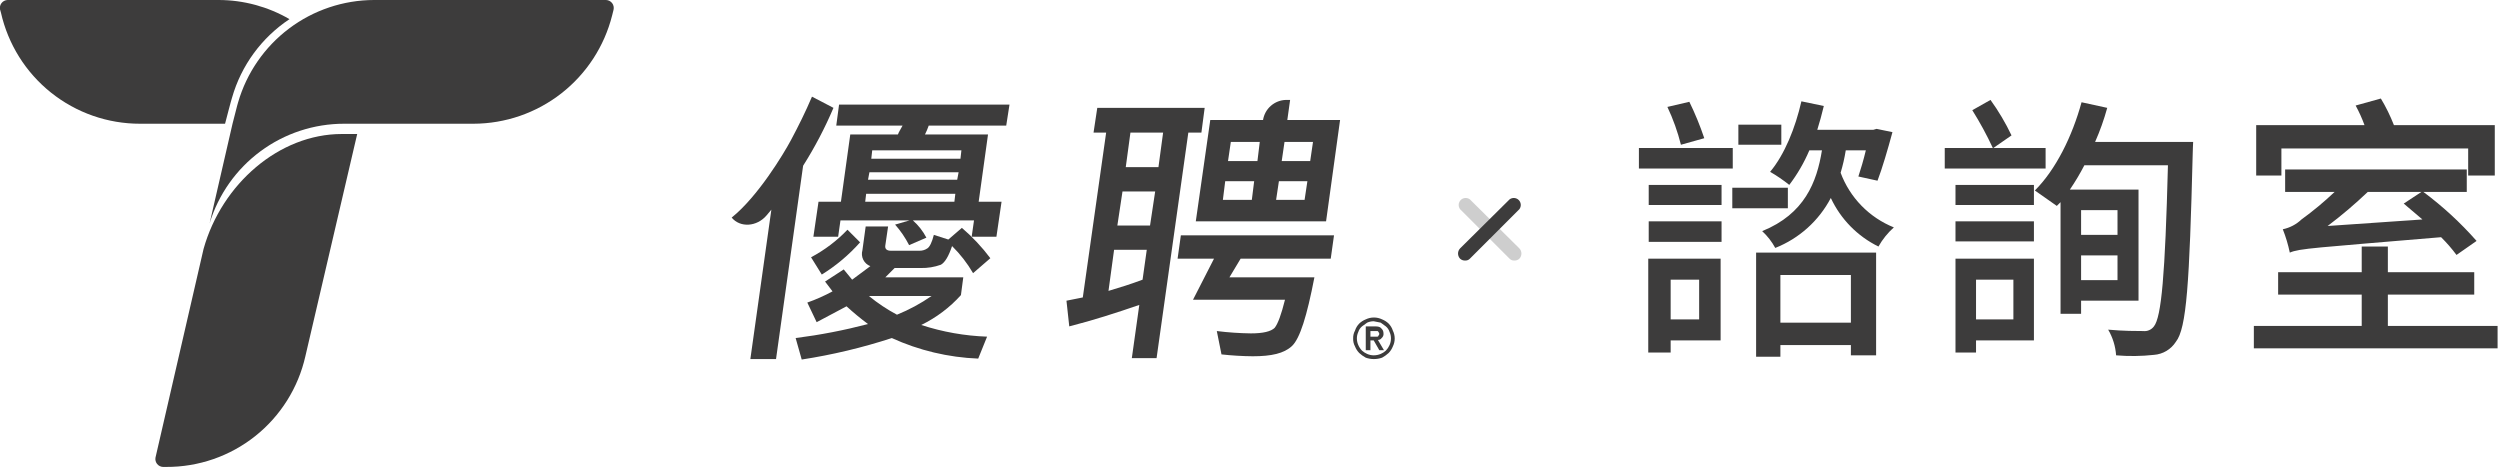 <svg width="257" height="48" viewBox="0 0 257 48" fill="none" xmlns="http://www.w3.org/2000/svg">
<g clip-path="url(#clip0_357_8824)">
<path d="M178.128 17.328H168.48V15.216H178.128V17.328ZM176.88 34.992H171.744V36.24H169.44V26.592H176.88V34.992ZM169.488 19.008H176.976V21.072H169.488V19.008ZM169.488 22.752H176.976V24.864H169.488V22.752ZM172.8 14.88C172.464 13.542 171.998 12.24 171.408 10.992L173.664 10.464C174.257 11.677 174.77 12.928 175.2 14.208L172.8 14.88ZM171.744 28.752V32.832H174.672V28.752H171.744ZM183.792 21.408H178.08V19.296H183.792V21.408ZM183.12 14.88H178.704V12.816H183.12V14.88ZM180.528 25.968H192.864V36.528H190.272V35.472H183.024V36.672H180.528V25.968ZM189.744 15.456C189.62 16.235 189.443 17.005 189.216 17.76C189.687 19.026 190.417 20.179 191.359 21.146C192.302 22.113 193.436 22.872 194.688 23.376C194.056 23.941 193.521 24.606 193.104 25.344C190.951 24.287 189.223 22.526 188.208 20.352C186.981 22.693 184.954 24.515 182.496 25.488C182.146 24.842 181.692 24.259 181.152 23.76C185.52 21.984 186.768 18.72 187.296 15.456H186C185.463 16.721 184.77 17.915 183.936 19.008C183.315 18.511 182.658 18.061 181.968 17.664C183.456 15.888 184.56 13.152 185.184 10.416L187.488 10.896C187.296 11.712 187.056 12.576 186.816 13.344H192.576L192.912 13.248L194.544 13.584C194.064 15.36 193.488 17.328 193.008 18.576L191.04 18.144C191.28 17.424 191.568 16.464 191.808 15.456H189.744ZM183.024 28.272V33.168H190.272V28.272H183.024Z" fill="#3D3C3C"/>
<path d="M210.288 17.328H199.92V15.216H204.864C204.242 13.877 203.536 12.579 202.752 11.328L204.624 10.272C205.453 11.42 206.176 12.641 206.784 13.92L204.912 15.216H210.288V17.328ZM201.024 21.072V19.008H209.088V21.072H201.024ZM201.024 22.752H209.088V24.816H201.024V22.752ZM209.088 34.992H203.136V36.24H201.024V26.592H209.088V34.992ZM203.136 28.752V32.832H206.976V28.752H203.136ZM225.456 14.592C225.456 14.592 225.408 15.552 225.408 15.888C225.072 29.136 224.784 33.744 223.68 35.136C223.434 35.52 223.103 35.842 222.711 36.075C222.319 36.308 221.879 36.447 221.424 36.48C220.132 36.621 218.83 36.637 217.536 36.528C217.471 35.597 217.192 34.693 216.72 33.888C218.256 34.032 219.696 34.032 220.32 34.032C220.53 34.056 220.743 34.025 220.936 33.94C221.13 33.856 221.298 33.722 221.424 33.552C222.192 32.592 222.576 28.272 222.864 16.992H214.272C213.826 17.853 213.329 18.686 212.784 19.488H219.84V30.912H213.936V32.256H211.824V20.784L211.44 21.168L209.184 19.584C211.344 17.424 213.024 14.016 213.984 10.512L216.624 11.088C216.295 12.285 215.878 13.456 215.376 14.592H225.456ZM213.936 21.6V24.144H217.68V21.6H213.936ZM217.68 28.8V26.256H213.936V28.8H217.68Z" fill="#3D3C3C"/>
<path d="M256.752 33.504V35.808H231.696V33.504H242.784V30.288H234.192V27.984H242.784V25.344H245.472V27.984H254.352V30.288H245.472V33.504H256.752ZM234.528 18.048H231.936V12.864H243.072C242.818 12.171 242.513 11.497 242.16 10.848L244.752 10.128C245.277 11 245.726 11.916 246.096 12.864H256.464V18.048H253.728V15.264H234.528V18.048ZM252.528 26.208C252.048 25.56 251.518 24.95 250.944 24.384C237.888 25.488 236.4 25.536 235.392 25.968C235.221 25.149 234.98 24.346 234.672 23.568C235.394 23.418 236.059 23.069 236.592 22.56C237.789 21.692 238.928 20.746 240 19.728H234.912V17.424H253.584V19.728H249.12C251.115 21.212 252.949 22.901 254.592 24.768L252.528 26.208ZM243.408 19.728C242.101 20.974 240.723 22.144 239.28 23.232L249.024 22.56L247.104 20.928L248.928 19.728H243.408Z" fill="#3D3C3C"/>
<path d="M150.624 26.784C150.713 26.788 150.802 26.773 150.885 26.74C150.968 26.707 151.042 26.657 151.104 26.592L156.192 21.504C156.296 21.365 156.347 21.194 156.334 21.021C156.322 20.848 156.248 20.686 156.125 20.563C156.003 20.44 155.84 20.366 155.667 20.354C155.494 20.342 155.323 20.392 155.184 20.496L150.096 25.536C149.961 25.679 149.886 25.868 149.886 26.064C149.886 26.261 149.961 26.449 150.096 26.592C150.167 26.658 150.25 26.709 150.341 26.742C150.431 26.775 150.528 26.789 150.624 26.784Z" fill="#3D3C3C"/>
<g opacity="0.5">
<path opacity="0.5" d="M155.664 26.784C155.761 26.789 155.857 26.775 155.948 26.742C156.038 26.709 156.121 26.658 156.192 26.592C156.327 26.449 156.402 26.261 156.402 26.064C156.402 25.868 156.327 25.679 156.192 25.536L151.104 20.496C150.966 20.392 150.794 20.342 150.621 20.354C150.448 20.366 150.286 20.44 150.163 20.563C150.04 20.686 149.966 20.848 149.954 21.021C149.942 21.194 149.992 21.365 150.096 21.504L155.184 26.592C155.246 26.657 155.321 26.707 155.403 26.74C155.486 26.773 155.575 26.788 155.664 26.784Z" fill="#3D3C3C"/>
</g>
<path d="M62.304 0H38.448C35.297 0.009 32.233 1.038 29.715 2.933C27.198 4.828 25.361 7.487 24.48 10.512C24.432 10.608 24.432 10.752 24.384 10.848L23.904 12.72L21.552 22.944C22.457 19.984 24.289 17.392 26.777 15.552C29.266 13.711 32.28 12.718 35.376 12.72H48.672C51.948 12.713 55.128 11.614 57.71 9.597C60.291 7.58 62.127 4.761 62.928 1.584L63.072 1.008C63.1 0.89 63.102 0.767 63.077 0.648C63.053 0.529 63.001 0.418 62.928 0.321C62.854 0.225 62.76 0.146 62.652 0.09C62.544 0.034 62.425 0.004 62.304 0Z" fill="#3D3C3C"/>
<path d="M35.136 13.776C28.704 13.776 22.8 18.912 20.928 25.584L15.984 47.04C15.963 47.154 15.967 47.272 15.996 47.385C16.024 47.498 16.077 47.603 16.149 47.694C16.222 47.785 16.314 47.86 16.418 47.912C16.521 47.965 16.635 47.995 16.752 48H17.088C20.411 48.016 23.64 46.897 26.241 44.829C28.842 42.76 30.659 39.865 31.392 36.624L36.72 13.776H35.136Z" fill="#3D3C3C"/>
<path d="M23.856 10.032C24.802 6.727 26.896 3.868 29.76 1.968C27.544 0.681 25.027 0.002 22.464 0H0.768C0.652 0.005 0.538 0.035 0.434 0.088C0.33 0.14 0.239 0.215 0.166 0.305C0.093 0.396 0.041 0.502 0.012 0.615C-0.016 0.728 -0.02 0.845 0 0.96L0.096 1.296C0.827 4.542 2.642 7.443 5.242 9.519C7.843 11.596 11.073 12.725 14.4 12.72H23.136C23.136 12.72 23.808 10.128 23.856 10.032Z" fill="#3D3C3C"/>
<path d="M139.104 34.8C139.093 34.516 139.159 34.234 139.296 33.984C139.382 33.714 139.53 33.467 139.728 33.264C139.921 33.077 140.149 32.93 140.4 32.832C140.661 32.705 140.949 32.639 141.24 32.639C141.531 32.639 141.818 32.705 142.08 32.832C142.33 32.93 142.559 33.077 142.752 33.264C142.95 33.467 143.098 33.714 143.184 33.984C143.31 34.237 143.376 34.517 143.376 34.8C143.376 35.083 143.31 35.363 143.184 35.616C143.086 35.867 142.939 36.095 142.752 36.288C142.548 36.475 142.322 36.636 142.08 36.768C141.802 36.867 141.51 36.915 141.216 36.912C140.937 36.911 140.661 36.862 140.4 36.768C140.157 36.636 139.931 36.475 139.728 36.288C139.54 36.095 139.393 35.867 139.296 35.616C139.159 35.366 139.093 35.084 139.104 34.8ZM139.488 34.8C139.489 35.032 139.538 35.26 139.632 35.472C139.725 35.685 139.855 35.88 140.016 36.048C140.173 36.188 140.351 36.301 140.544 36.384C140.755 36.478 140.984 36.527 141.216 36.528C141.463 36.527 141.707 36.478 141.936 36.384C142.128 36.301 142.307 36.188 142.464 36.048C142.624 35.88 142.754 35.685 142.848 35.472C142.941 35.26 142.99 35.032 142.992 34.8C142.995 34.568 142.946 34.338 142.848 34.128C142.779 33.903 142.645 33.702 142.464 33.552L141.936 33.168L141.216 33.024C140.984 33.025 140.755 33.074 140.544 33.168L140.016 33.552C139.834 33.702 139.7 33.903 139.632 34.128C139.533 34.338 139.484 34.568 139.488 34.8ZM140.4 33.552H141.36C141.648 33.552 141.888 33.6 141.984 33.744C142.061 33.809 142.122 33.889 142.164 33.981C142.205 34.072 142.226 34.172 142.224 34.272C142.235 34.362 142.224 34.453 142.19 34.537C142.157 34.621 142.102 34.695 142.032 34.752C141.99 34.815 141.933 34.865 141.865 34.899C141.798 34.933 141.723 34.948 141.648 34.944L142.272 36H141.792L141.216 34.992H140.88V36H140.4V33.552ZM140.88 34.608H141.6C141.625 34.608 141.649 34.598 141.667 34.58C141.685 34.562 141.696 34.538 141.696 34.512C141.725 34.49 141.75 34.461 141.766 34.427C141.783 34.394 141.792 34.357 141.792 34.32C141.792 34.283 141.783 34.246 141.766 34.213C141.75 34.179 141.725 34.15 141.696 34.128C141.696 34.103 141.685 34.078 141.667 34.06C141.649 34.042 141.625 34.032 141.6 34.032H140.88V34.608Z" fill="#3D3C3C"/>
<path d="M123.84 11.088L123.504 13.632H122.16L118.896 36.816H116.352L117.12 31.344C114.768 32.16 112.368 32.928 109.92 33.552L109.632 30.912L111.312 30.576L113.712 13.632H112.416L112.8 11.088H123.84ZM119.088 17.184L119.568 13.632H116.208L115.728 17.184H119.088ZM118.224 23.184L118.752 19.68H115.392L114.864 23.184H118.224ZM117.456 28.752L117.888 25.68H114.528L113.952 29.904C115.104 29.568 116.304 29.184 117.456 28.752ZM137.136 24.192L136.8 26.592H127.536L126.384 28.512H135.12C134.352 32.496 133.632 34.8 132.816 35.568C132 36.336 130.704 36.624 128.784 36.624C127.709 36.615 126.636 36.551 125.568 36.432L125.088 34.032C126.25 34.177 127.42 34.257 128.592 34.272C129.84 34.272 130.656 34.08 131.04 33.696C131.376 33.264 131.712 32.352 132.096 30.816H122.64L124.8 26.592H121.056L121.392 24.192H137.136ZM129.84 12.336C129.929 11.771 130.213 11.256 130.643 10.879C131.073 10.502 131.621 10.287 132.192 10.272H132.624L132.336 12.336H137.76L136.32 22.752H122.928L124.416 12.336H129.84ZM129.264 16.56L129.504 14.592H126.528L126.24 16.56H129.264ZM128.928 18.624H125.952L125.712 20.544H128.688L128.928 18.624ZM131.76 16.56H134.688L134.976 14.592H132.048L131.76 16.56ZM134.4 18.624H131.472L131.184 20.544H134.112L134.4 18.624Z" fill="#3D3C3C"/>
<path d="M92.784 12.912L92.304 13.824C92.448 13.488 92.64 13.2 92.784 12.912Z" fill="#3D3C3C"/>
<path d="M94.704 33.408C96.249 32.656 97.635 31.613 98.784 30.336L99.024 28.512H91.008L91.968 27.552H94.656C95.359 27.567 96.058 27.453 96.72 27.216C97.152 26.976 97.536 26.304 97.872 25.296C98.712 26.124 99.439 27.06 100.032 28.08L101.808 26.544C100.95 25.399 99.968 24.353 98.88 23.424L97.488 24.624L96 24.144C95.808 24.912 95.568 25.392 95.328 25.536C95.088 25.699 94.802 25.783 94.512 25.776H91.584C91.152 25.776 90.96 25.584 91.008 25.248L91.296 23.28H88.992L88.656 25.728C88.562 26.053 88.593 26.401 88.745 26.704C88.896 27.006 89.156 27.241 89.472 27.36L87.6 28.752L86.736 27.696L84.816 28.944L85.584 29.952C84.751 30.402 83.884 30.788 82.992 31.104L83.952 33.12L87.024 31.488C87.728 32.133 88.465 32.742 89.232 33.312C86.786 33.952 84.3 34.433 81.792 34.752L82.416 36.96C85.559 36.477 88.657 35.738 91.68 34.752C94.475 36.026 97.491 36.743 100.56 36.864L101.472 34.608C99.171 34.527 96.893 34.123 94.704 33.408ZM89.328 30.432H95.76C94.65 31.2 93.459 31.844 92.208 32.352C91.187 31.808 90.223 31.165 89.328 30.432Z" fill="#3D3C3C"/>
<path d="M103.44 12.912L103.776 10.752H86.256L85.968 12.912H92.784C92.64 13.2 92.448 13.488 92.304 13.824H87.408L86.448 20.736H84.144L83.616 24.336H86.16L86.4 22.656H93.504L92.016 23.088C92.583 23.729 93.067 24.438 93.456 25.2L95.232 24.432C94.882 23.759 94.41 23.157 93.84 22.656H100.128L99.888 24.336H102.432L102.96 20.736H100.608L101.568 13.824H95.088C95.236 13.529 95.365 13.224 95.472 12.912H103.44ZM98.112 20.736H88.944L89.04 19.92H98.208L98.112 20.736ZM98.4 18.48H89.232L89.376 17.712H98.544L98.4 18.48ZM98.832 15.456L98.736 16.32H89.568L89.664 15.456H98.832Z" fill="#3D3C3C"/>
<path d="M83.472 9.936C82.8 11.52 82.08 12.96 81.312 14.4C80.544 15.84 77.904 20.208 75.216 22.368C76.08 23.424 77.808 23.328 78.816 22.128L79.296 21.552L77.136 36.912H79.776L82.56 17.04C83.76 15.144 84.803 13.153 85.68 11.088L83.472 9.936Z" fill="#3D3C3C"/>
<path d="M83.376 26.448L84.48 28.224C85.946 27.317 87.272 26.201 88.416 24.912L87.12 23.616C86.031 24.753 84.767 25.709 83.376 26.448Z" fill="#3D3C3C"/>
</g>
<defs>
<clipPath id="clip0_357_8824">
<rect width="256.752" height="48" fill="white"/>
</clipPath>
</defs>
</svg>
